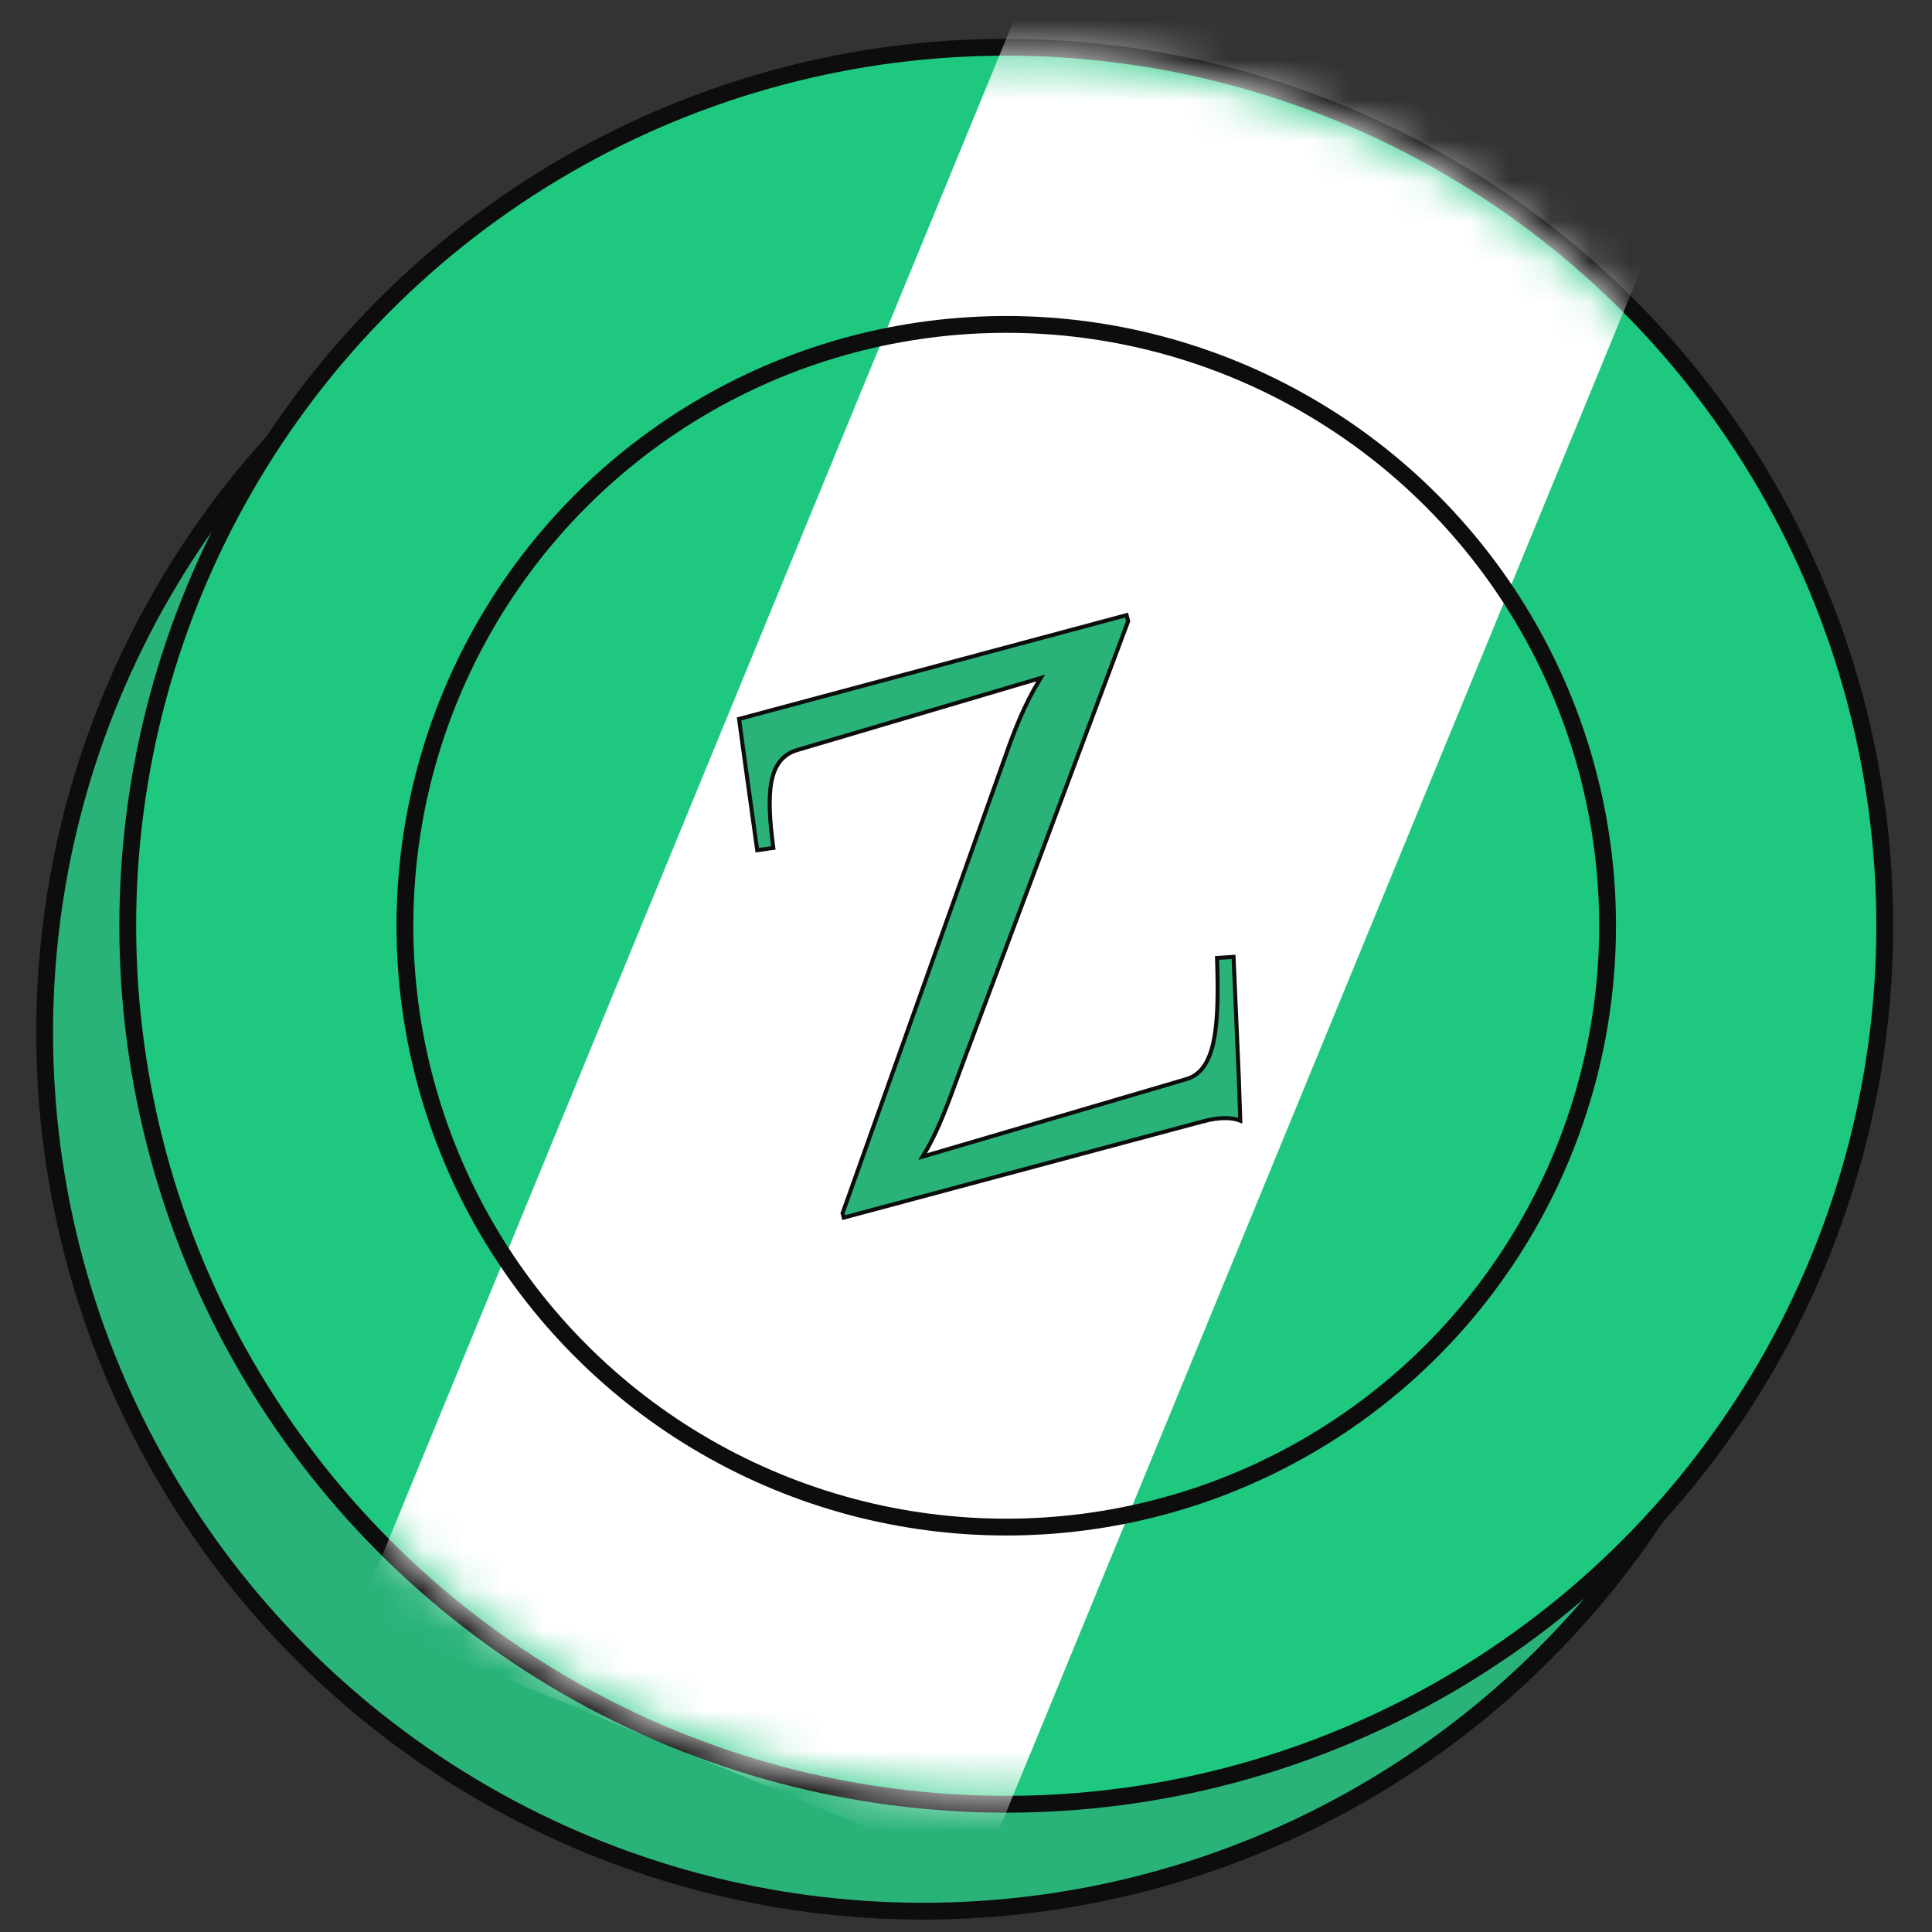 <svg width="48" height="48" viewBox="0 0 48 48" fill="none" xmlns="http://www.w3.org/2000/svg">
<rect x="0" y="0" width="48" height="48" fill="#333333" stroke="none"/>
<circle cx="22.935" cy="25.657" r="21.826" fill="#29B379" stroke="#0D0D0D" stroke-width="0.418"/>
<circle cx="25" cy="23" r="21.826" fill="#1FC87F" stroke="#0D0D0D" stroke-width="0.418"/>
<mask id="mask0_333_1920" style="mask-type:alpha" maskUnits="userSpaceOnUse" x="3" y="1" width="44" height="44">
<circle cx="25" cy="23.001" r="21.634" transform="rotate(22.365 25 23.001)" fill="white"/>
</mask>
<g mask="url(#mask0_333_1920)">
<rect x="25.952" y="-1.35" width="16.764" height="44.912" transform="rotate(22.365 25.952 -1.35)" fill="white"/>
</g>
<circle cx="25" cy="23" r="14.94" stroke="#0D0D0D" stroke-width="0.418"/>
<path d="M30.647 23.773L30.778 26.771L30.778 26.772L30.814 27.841C30.589 27.756 30.282 27.754 29.879 27.863L20.963 30.251L20.934 30.141L24.982 18.779L24.982 18.778C25.204 18.14 25.463 17.494 25.791 16.955L25.858 16.844L25.734 16.881L19.806 18.635L19.806 18.635C19.624 18.689 19.483 18.783 19.376 18.918C19.271 19.053 19.203 19.225 19.164 19.432C19.089 19.834 19.121 20.38 19.213 21.066L18.813 21.123L18.484 18.758L18.484 18.758L18.362 17.862L27.989 15.283L28.029 15.432L24.065 26.026C23.979 26.252 23.9 26.47 23.823 26.678C23.54 27.452 23.3 28.105 22.987 28.626L22.921 28.736L23.044 28.7L29.474 26.811L29.474 26.811C29.846 26.701 30.05 26.371 30.155 25.86C30.257 25.359 30.267 24.669 30.237 23.8L30.647 23.773Z" fill="#29B379" stroke="#0D0D0D" stroke-width="0.1"/>
</svg>

